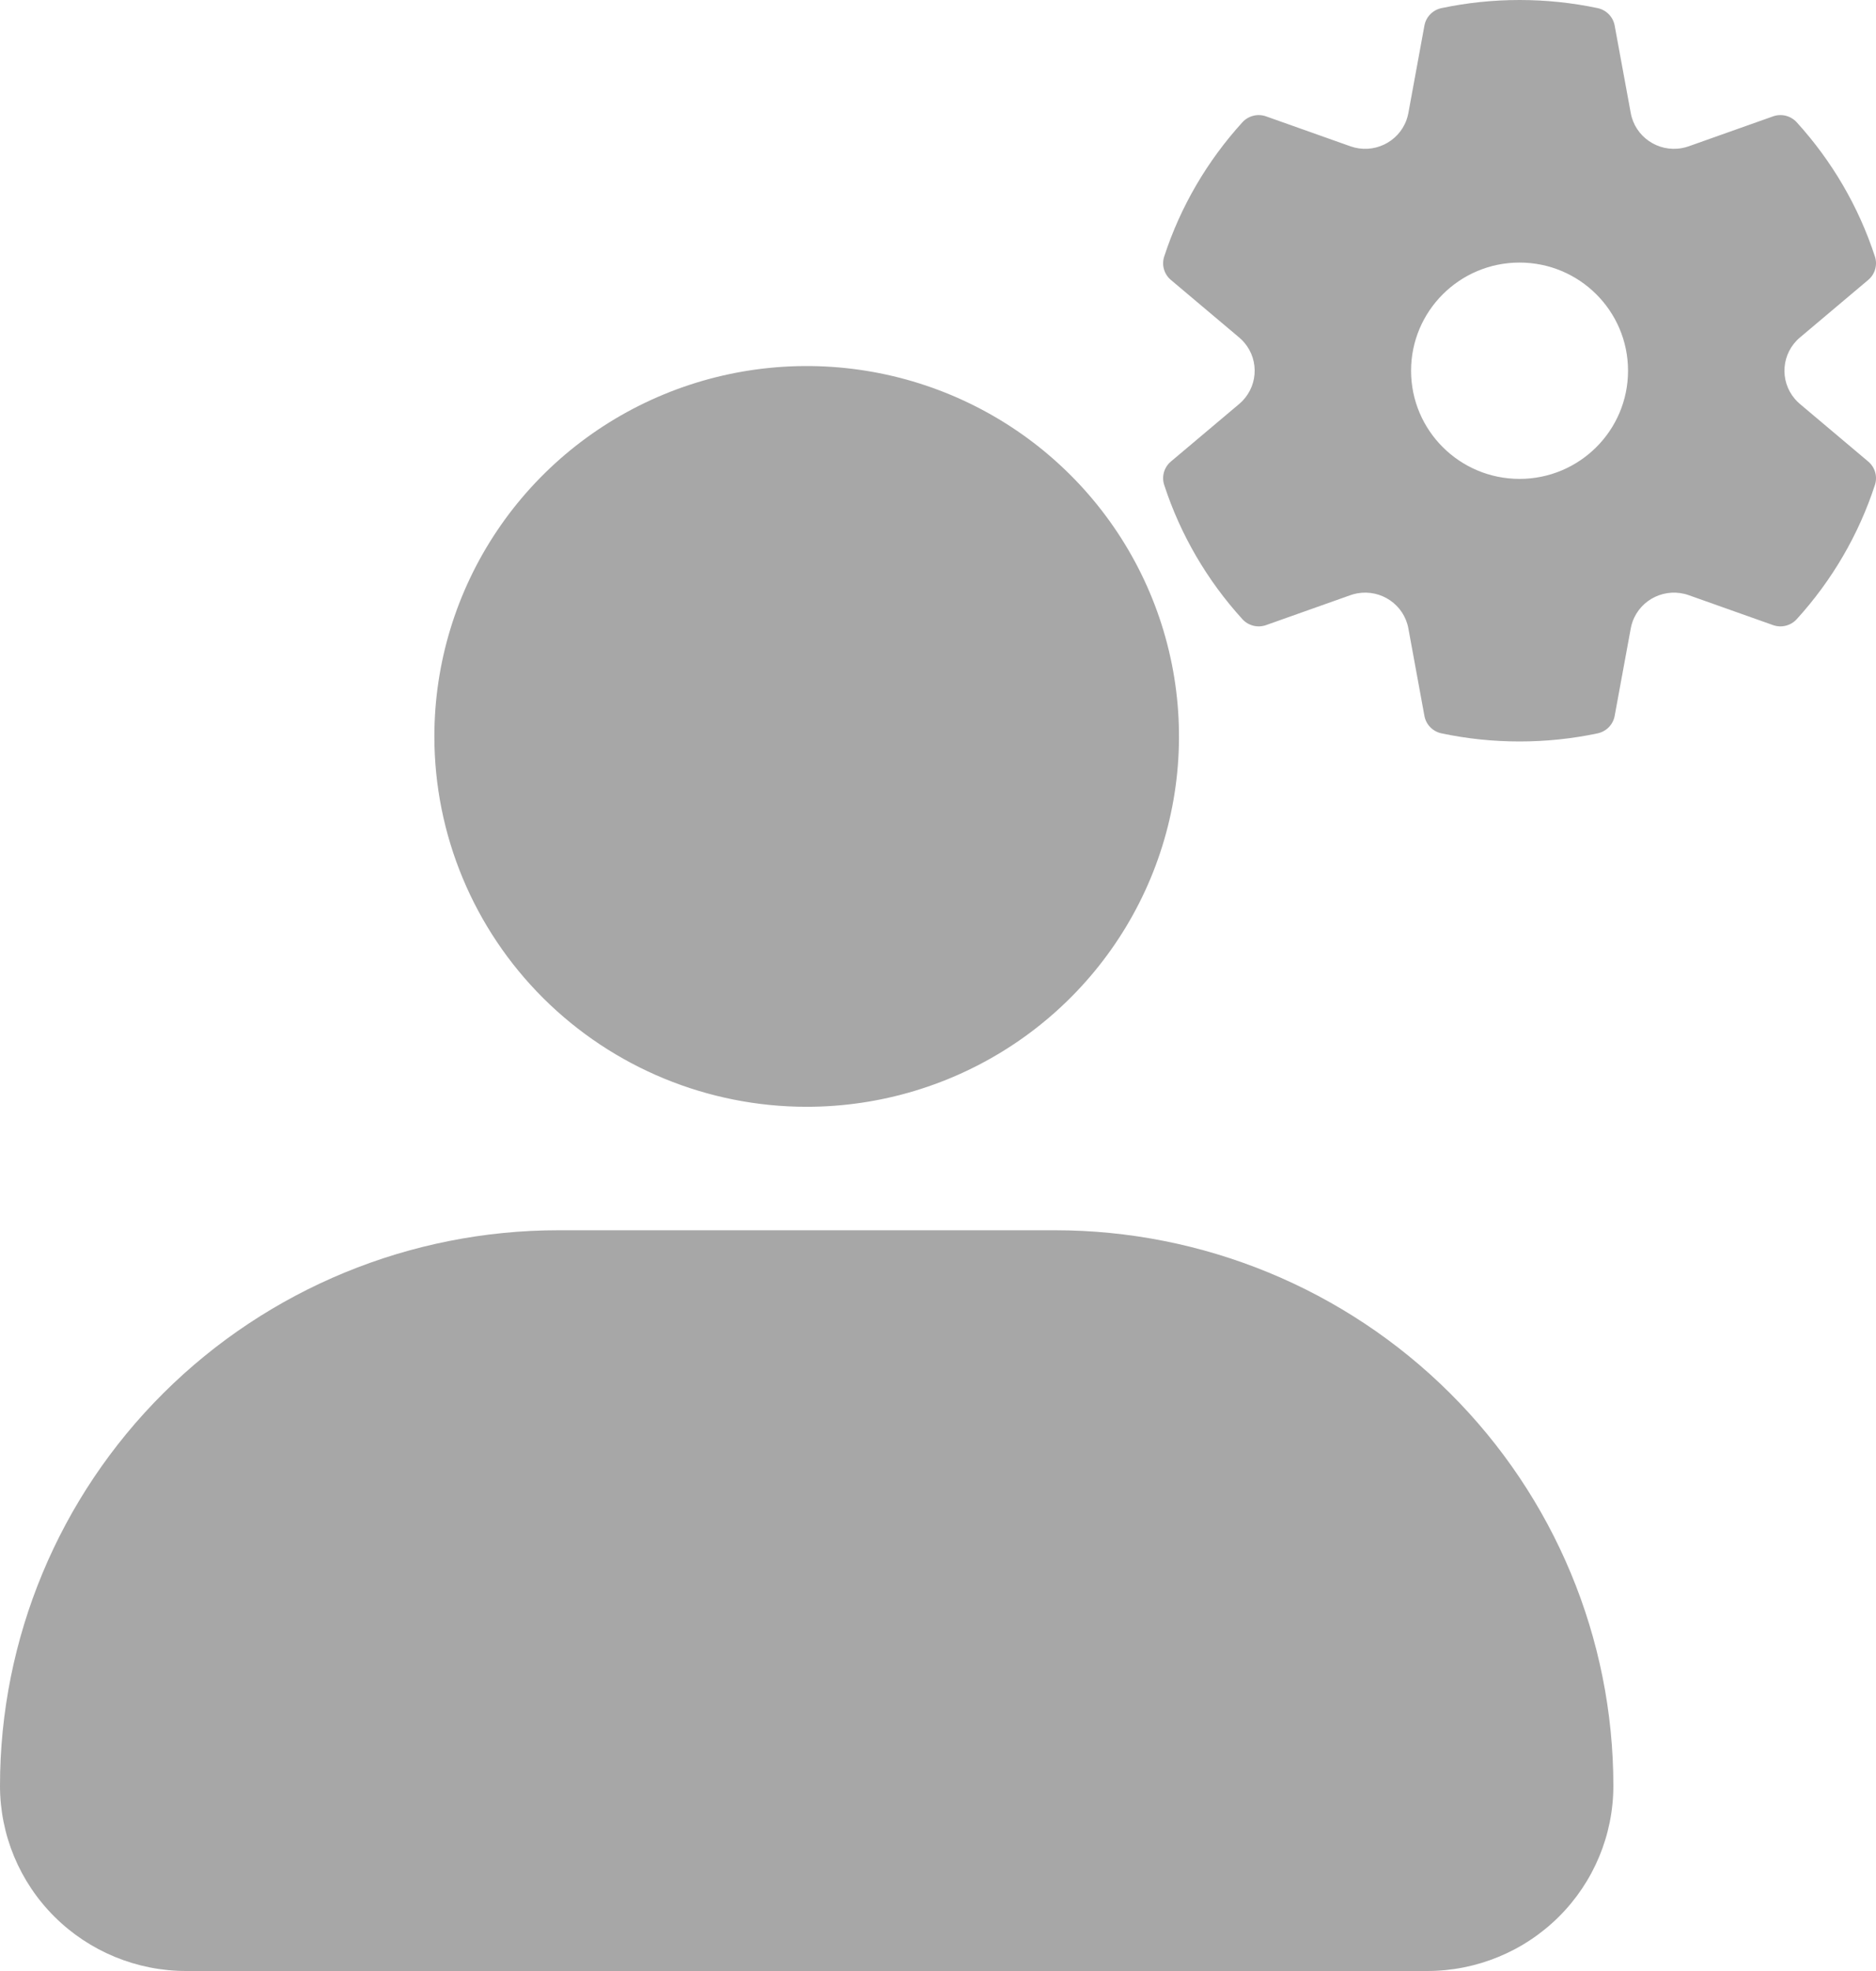 <svg width="200" height="210" viewBox="0 0 200 210" fill="none" xmlns="http://www.w3.org/2000/svg">
<path d="M46.308 78.462C46.308 70.657 48.636 63.027 52.997 56.538C57.358 50.048 63.558 44.991 70.81 42.004C78.063 39.017 86.044 38.236 93.744 39.758C101.443 41.281 108.516 45.039 114.067 50.558C119.618 56.077 123.398 63.108 124.93 70.763C126.461 78.418 125.675 86.352 122.671 93.563C119.667 100.773 114.579 106.937 108.052 111.273C101.524 115.609 93.85 117.923 86 117.923C75.473 117.923 65.377 113.766 57.933 106.365C50.489 98.965 46.308 88.927 46.308 78.462ZM152.154 210H19.846C14.583 210 9.535 207.921 5.813 204.221C2.091 200.521 0 195.502 0 190.269C0 174.57 6.273 159.515 17.438 148.414C28.604 137.313 43.748 131.077 59.538 131.077H112.462C128.252 131.077 143.396 137.313 154.562 148.414C165.727 159.515 172 174.57 172 190.269C172 195.502 169.909 200.521 166.187 204.221C162.465 207.921 157.417 210 152.154 210Z" fill="#A7A7A7"/>
<path d="M124.114 27.337C125.843 22.029 128.693 17.158 132.452 13.029C133.088 12.331 134.085 12.082 134.978 12.399L143.962 15.586C146.398 16.45 149.078 15.191 149.949 12.774C150.034 12.536 150.1 12.292 150.146 12.044L151.858 2.722C152.028 1.795 152.745 1.062 153.674 0.866C156.391 0.292 159.177 0 162 0C164.821 0 167.605 0.292 170.321 0.865C171.25 1.061 171.967 1.793 172.138 2.72L173.854 12.044C174.318 14.568 176.757 16.242 179.302 15.781C179.552 15.736 179.798 15.671 180.037 15.586L189.022 12.399C189.915 12.082 190.912 12.331 191.548 13.029C195.307 17.158 198.156 22.029 199.887 27.337C200.178 28.232 199.896 29.214 199.173 29.823L191.891 35.958C189.92 37.619 189.679 40.551 191.353 42.508C191.517 42.7 191.698 42.879 191.891 43.042L199.173 49.177C199.896 49.786 200.178 50.767 199.887 51.663C198.156 56.971 195.307 61.843 191.548 65.971C190.912 66.669 189.915 66.918 189.022 66.601L180.037 63.414C177.602 62.551 174.922 63.81 174.051 66.226C173.966 66.464 173.9 66.708 173.854 66.957L172.138 76.28C171.967 77.207 171.25 77.939 170.321 78.135C167.605 78.708 164.821 79 162 79C159.177 79 156.391 78.708 153.674 78.134C152.745 77.938 152.028 77.205 151.858 76.278L150.146 66.956C149.682 64.431 147.243 62.758 144.698 63.218C144.448 63.264 144.202 63.329 143.963 63.414L134.978 66.601C134.085 66.918 133.088 66.669 132.452 65.971C128.693 61.843 125.843 56.971 124.114 51.663C123.822 50.767 124.103 49.786 124.826 49.177L132.108 43.042C134.08 41.381 134.321 38.449 132.647 36.492C132.482 36.3 132.302 36.121 132.108 35.958L124.826 29.823C124.103 29.214 123.822 28.232 124.114 27.337ZM150.434 39.5C150.434 45.864 155.612 51.024 161.999 51.024C168.386 51.024 173.564 45.864 173.564 39.5C173.564 33.135 168.386 27.975 161.999 27.975C155.612 27.975 150.434 33.135 150.434 39.5Z" fill="#A7A7A7"/>
</svg>
